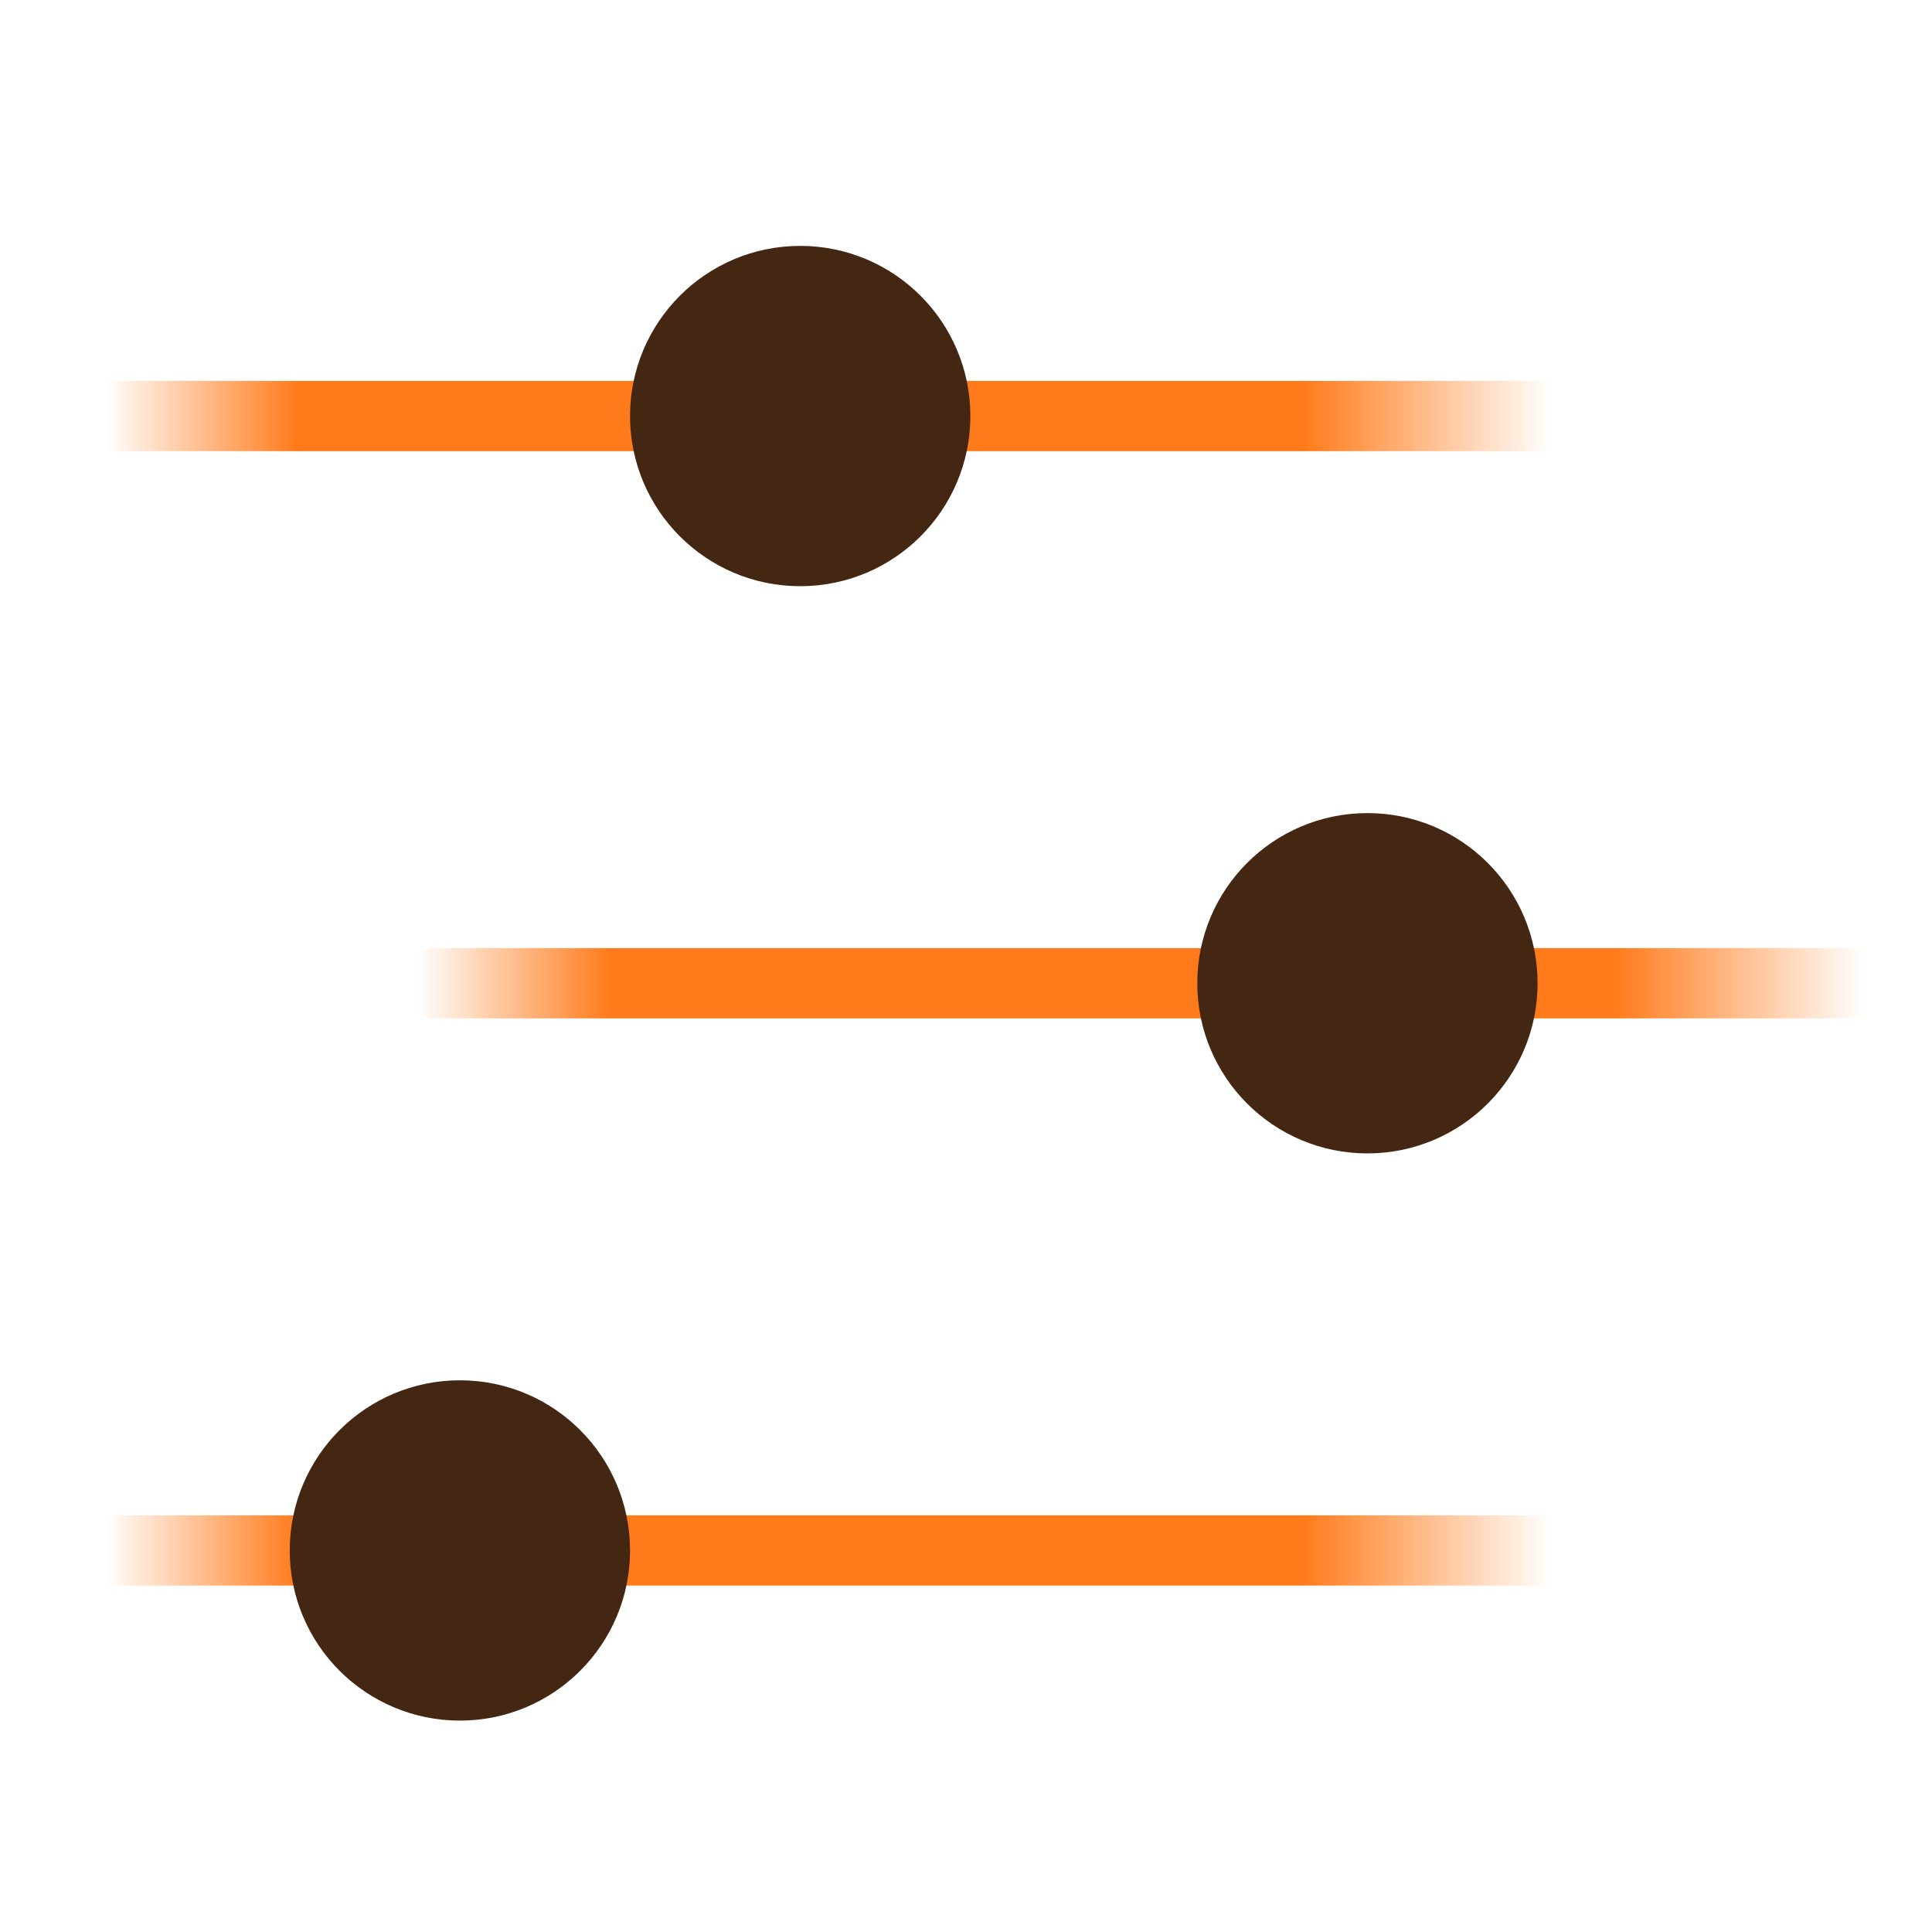 <svg width="55" height="55" viewBox="0 0 55 55" fill="none" xmlns="http://www.w3.org/2000/svg">
<path d="M3 11.844H44.174" stroke="url(#paint0_linear_949_1014)" stroke-width="2"/>
<circle cx="22.78" cy="11.844" r="3.844" fill="#442712" stroke="#442712" stroke-width="2"/>
<path d="M11.882 27.991L53.056 27.991" stroke="url(#paint1_linear_949_1014)" stroke-width="2"/>
<circle cx="38.928" cy="27.991" r="3.844" fill="#442712" stroke="#442712" stroke-width="2"/>
<path d="M3 44.138H44.174" stroke="url(#paint2_linear_949_1014)" stroke-width="2"/>
<circle cx="13.092" cy="44.138" r="3.844" fill="#442712" stroke="#442712" stroke-width="2"/>
<defs>
<linearGradient id="paint0_linear_949_1014" x1="3" y1="11.844" x2="44.174" y2="11.844" gradientUnits="userSpaceOnUse">
<stop stop-color="#FF7A1A" stop-opacity="0"/>
<stop offset="0.134" stop-color="#FF7A1A"/>
<stop offset="0.827" stop-color="#FF7A1A"/>
<stop offset="1" stop-color="#FF7A1A" stop-opacity="0"/>
</linearGradient>
<linearGradient id="paint1_linear_949_1014" x1="11.882" y1="27.991" x2="53.056" y2="27.991" gradientUnits="userSpaceOnUse">
<stop stop-color="#FF7A1A" stop-opacity="0"/>
<stop offset="0.134" stop-color="#FF7A1A"/>
<stop offset="0.827" stop-color="#FF7A1A"/>
<stop offset="1" stop-color="#FF7A1A" stop-opacity="0"/>
</linearGradient>
<linearGradient id="paint2_linear_949_1014" x1="3" y1="44.138" x2="44.174" y2="44.138" gradientUnits="userSpaceOnUse">
<stop stop-color="#FF7A1A" stop-opacity="0"/>
<stop offset="0.134" stop-color="#FF7A1A"/>
<stop offset="0.827" stop-color="#FF7A1A"/>
<stop offset="1" stop-color="#FF7A1A" stop-opacity="0"/>
</linearGradient>
</defs>
</svg>
